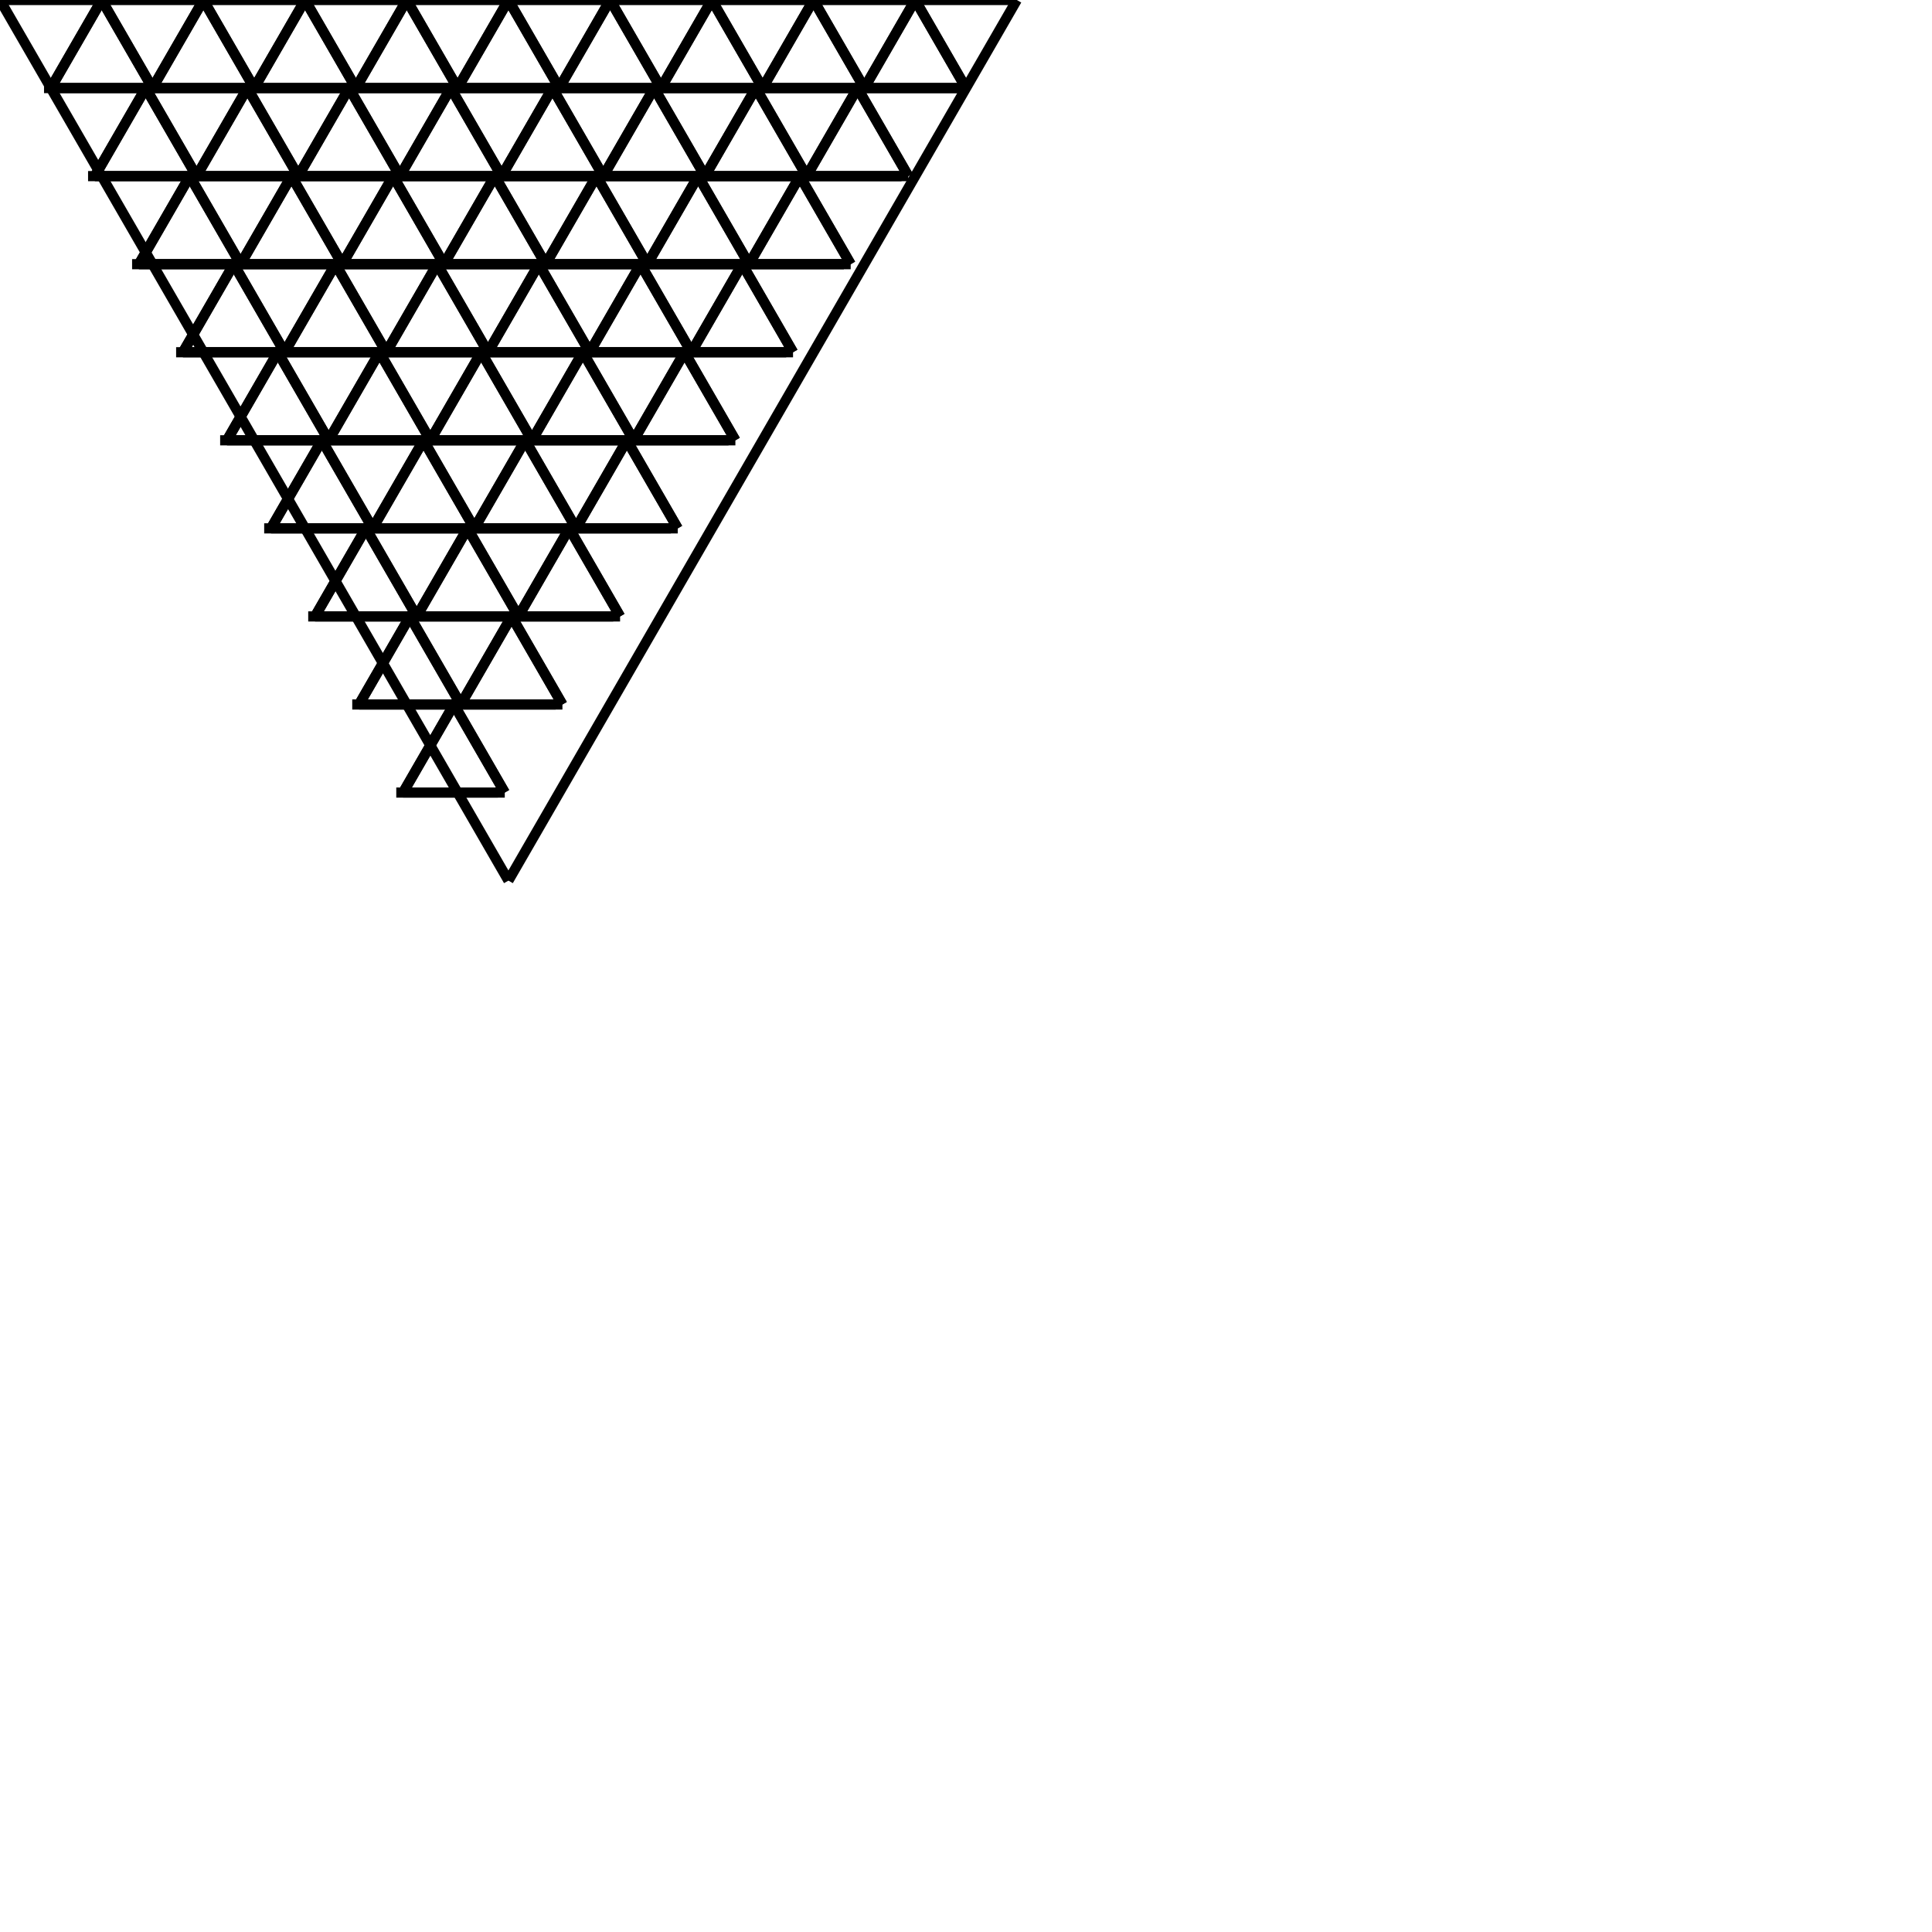 <svg version="1.1"
     baseProfile="full"
     width="380.0" height="380.0"
     xmlns="http://www.w3.org/2000/svg">
<line x1="20.0" y1="0.0"  x2="10.0" y2="17.321" stroke="Black" stroke-width="2"/>
<line x1="20.0" y1="0.0"  x2="30.0" y2="17.321" stroke="Black" stroke-width="2"/>
<line x1="30.0" y1="17.321"  x2="10.0" y2="17.321" stroke="Black" stroke-width="2"/>
<line x1="10.0" y1="17.321"  x2="20.0" y2="0.0" stroke="Black" stroke-width="2"/>
<line x1="40.0" y1="0.0"  x2="30.0" y2="17.321" stroke="Black" stroke-width="2"/>
<line x1="30.0" y1="17.321"  x2="20.0" y2="0.0" stroke="Black" stroke-width="2"/>
<line x1="40.0" y1="0.0"  x2="50.0" y2="17.321" stroke="Black" stroke-width="2"/>
<line x1="50.0" y1="17.321"  x2="30.0" y2="17.321" stroke="Black" stroke-width="2"/>
<line x1="30.0" y1="17.321"  x2="40.0" y2="0.0" stroke="Black" stroke-width="2"/>
<line x1="60.0" y1="0.0"  x2="50.0" y2="17.321" stroke="Black" stroke-width="2"/>
<line x1="50.0" y1="17.321"  x2="40.0" y2="0.0" stroke="Black" stroke-width="2"/>
<line x1="60.0" y1="0.0"  x2="70.0" y2="17.321" stroke="Black" stroke-width="2"/>
<line x1="70.0" y1="17.321"  x2="50.0" y2="17.321" stroke="Black" stroke-width="2"/>
<line x1="50.0" y1="17.321"  x2="60.0" y2="0.0" stroke="Black" stroke-width="2"/>
<line x1="80.0" y1="0.0"  x2="70.0" y2="17.321" stroke="Black" stroke-width="2"/>
<line x1="70.0" y1="17.321"  x2="60.0" y2="0.0" stroke="Black" stroke-width="2"/>
<line x1="80.0" y1="0.0"  x2="90.0" y2="17.321" stroke="Black" stroke-width="2"/>
<line x1="90.0" y1="17.321"  x2="70.0" y2="17.321" stroke="Black" stroke-width="2"/>
<line x1="70.0" y1="17.321"  x2="80.0" y2="0.0" stroke="Black" stroke-width="2"/>
<line x1="100.0" y1="0.0"  x2="90.0" y2="17.321" stroke="Black" stroke-width="2"/>
<line x1="90.0" y1="17.321"  x2="80.0" y2="0.0" stroke="Black" stroke-width="2"/>
<line x1="100.0" y1="0.0"  x2="110.0" y2="17.321" stroke="Black" stroke-width="2"/>
<line x1="110.0" y1="17.321"  x2="90.0" y2="17.321" stroke="Black" stroke-width="2"/>
<line x1="90.0" y1="17.321"  x2="100.0" y2="0.0" stroke="Black" stroke-width="2"/>
<line x1="120.0" y1="0.0"  x2="110.0" y2="17.321" stroke="Black" stroke-width="2"/>
<line x1="110.0" y1="17.321"  x2="100.0" y2="0.0" stroke="Black" stroke-width="2"/>
<line x1="120.0" y1="0.0"  x2="130.0" y2="17.321" stroke="Black" stroke-width="2"/>
<line x1="130.0" y1="17.321"  x2="110.0" y2="17.321" stroke="Black" stroke-width="2"/>
<line x1="110.0" y1="17.321"  x2="120.0" y2="0.0" stroke="Black" stroke-width="2"/>
<line x1="140.0" y1="0.0"  x2="130.0" y2="17.321" stroke="Black" stroke-width="2"/>
<line x1="130.0" y1="17.321"  x2="120.0" y2="0.0" stroke="Black" stroke-width="2"/>
<line x1="140.0" y1="0.0"  x2="150.0" y2="17.321" stroke="Black" stroke-width="2"/>
<line x1="150.0" y1="17.321"  x2="130.0" y2="17.321" stroke="Black" stroke-width="2"/>
<line x1="130.0" y1="17.321"  x2="140.0" y2="0.0" stroke="Black" stroke-width="2"/>
<line x1="160.0" y1="0.0"  x2="150.0" y2="17.321" stroke="Black" stroke-width="2"/>
<line x1="150.0" y1="17.321"  x2="140.0" y2="0.0" stroke="Black" stroke-width="2"/>
<line x1="160.0" y1="0.0"  x2="170.0" y2="17.321" stroke="Black" stroke-width="2"/>
<line x1="170.0" y1="17.321"  x2="150.0" y2="17.321" stroke="Black" stroke-width="2"/>
<line x1="150.0" y1="17.321"  x2="160.0" y2="0.0" stroke="Black" stroke-width="2"/>
<line x1="180.0" y1="0.0"  x2="170.0" y2="17.321" stroke="Black" stroke-width="2"/>
<line x1="170.0" y1="17.321"  x2="160.0" y2="0.0" stroke="Black" stroke-width="2"/>
<line x1="180.0" y1="0.0"  x2="190.0" y2="17.321" stroke="Black" stroke-width="2"/>
<line x1="190.0" y1="17.321"  x2="170.0" y2="17.321" stroke="Black" stroke-width="2"/>
<line x1="170.0" y1="17.321"  x2="180.0" y2="0.0" stroke="Black" stroke-width="2"/>
<line x1="190.0" y1="17.321"  x2="180.0" y2="0.0" stroke="Black" stroke-width="2"/>
<line x1="8.66" y1="17.321"  x2="28.66" y2="17.321" stroke="Black" stroke-width="2"/>
<line x1="28.66" y1="17.321"  x2="18.66" y2="34.641" stroke="Black" stroke-width="2"/>
<line x1="28.66" y1="17.321"  x2="38.66" y2="34.641" stroke="Black" stroke-width="2"/>
<line x1="38.66" y1="34.641"  x2="18.66" y2="34.641" stroke="Black" stroke-width="2"/>
<line x1="18.66" y1="34.641"  x2="28.66" y2="17.321" stroke="Black" stroke-width="2"/>
<line x1="28.66" y1="17.321"  x2="48.66" y2="17.321" stroke="Black" stroke-width="2"/>
<line x1="48.66" y1="17.321"  x2="38.66" y2="34.641" stroke="Black" stroke-width="2"/>
<line x1="38.66" y1="34.641"  x2="28.66" y2="17.321" stroke="Black" stroke-width="2"/>
<line x1="48.66" y1="17.321"  x2="58.66" y2="34.641" stroke="Black" stroke-width="2"/>
<line x1="58.66" y1="34.641"  x2="38.66" y2="34.641" stroke="Black" stroke-width="2"/>
<line x1="38.66" y1="34.641"  x2="48.66" y2="17.321" stroke="Black" stroke-width="2"/>
<line x1="48.66" y1="17.321"  x2="68.66" y2="17.321" stroke="Black" stroke-width="2"/>
<line x1="68.66" y1="17.321"  x2="58.66" y2="34.641" stroke="Black" stroke-width="2"/>
<line x1="58.66" y1="34.641"  x2="48.66" y2="17.321" stroke="Black" stroke-width="2"/>
<line x1="68.66" y1="17.321"  x2="78.66" y2="34.641" stroke="Black" stroke-width="2"/>
<line x1="78.66" y1="34.641"  x2="58.66" y2="34.641" stroke="Black" stroke-width="2"/>
<line x1="58.66" y1="34.641"  x2="68.66" y2="17.321" stroke="Black" stroke-width="2"/>
<line x1="68.66" y1="17.321"  x2="88.66" y2="17.321" stroke="Black" stroke-width="2"/>
<line x1="88.66" y1="17.321"  x2="78.66" y2="34.641" stroke="Black" stroke-width="2"/>
<line x1="78.66" y1="34.641"  x2="68.66" y2="17.321" stroke="Black" stroke-width="2"/>
<line x1="88.66" y1="17.321"  x2="98.66" y2="34.641" stroke="Black" stroke-width="2"/>
<line x1="98.66" y1="34.641"  x2="78.66" y2="34.641" stroke="Black" stroke-width="2"/>
<line x1="78.66" y1="34.641"  x2="88.66" y2="17.321" stroke="Black" stroke-width="2"/>
<line x1="88.66" y1="17.321"  x2="108.66" y2="17.321" stroke="Black" stroke-width="2"/>
<line x1="108.66" y1="17.321"  x2="98.66" y2="34.641" stroke="Black" stroke-width="2"/>
<line x1="98.66" y1="34.641"  x2="88.66" y2="17.321" stroke="Black" stroke-width="2"/>
<line x1="108.66" y1="17.321"  x2="118.66" y2="34.641" stroke="Black" stroke-width="2"/>
<line x1="118.66" y1="34.641"  x2="98.66" y2="34.641" stroke="Black" stroke-width="2"/>
<line x1="98.66" y1="34.641"  x2="108.66" y2="17.321" stroke="Black" stroke-width="2"/>
<line x1="108.66" y1="17.321"  x2="128.66" y2="17.321" stroke="Black" stroke-width="2"/>
<line x1="128.66" y1="17.321"  x2="118.66" y2="34.641" stroke="Black" stroke-width="2"/>
<line x1="118.66" y1="34.641"  x2="108.66" y2="17.321" stroke="Black" stroke-width="2"/>
<line x1="128.66" y1="17.321"  x2="138.66" y2="34.641" stroke="Black" stroke-width="2"/>
<line x1="138.66" y1="34.641"  x2="118.66" y2="34.641" stroke="Black" stroke-width="2"/>
<line x1="118.66" y1="34.641"  x2="128.66" y2="17.321" stroke="Black" stroke-width="2"/>
<line x1="128.66" y1="17.321"  x2="148.66" y2="17.321" stroke="Black" stroke-width="2"/>
<line x1="148.66" y1="17.321"  x2="138.66" y2="34.641" stroke="Black" stroke-width="2"/>
<line x1="138.66" y1="34.641"  x2="128.66" y2="17.321" stroke="Black" stroke-width="2"/>
<line x1="148.66" y1="17.321"  x2="158.66" y2="34.641" stroke="Black" stroke-width="2"/>
<line x1="158.66" y1="34.641"  x2="138.66" y2="34.641" stroke="Black" stroke-width="2"/>
<line x1="138.66" y1="34.641"  x2="148.66" y2="17.321" stroke="Black" stroke-width="2"/>
<line x1="148.66" y1="17.321"  x2="168.66" y2="17.321" stroke="Black" stroke-width="2"/>
<line x1="168.66" y1="17.321"  x2="158.66" y2="34.641" stroke="Black" stroke-width="2"/>
<line x1="158.66" y1="34.641"  x2="148.66" y2="17.321" stroke="Black" stroke-width="2"/>
<line x1="168.66" y1="17.321"  x2="178.66" y2="34.641" stroke="Black" stroke-width="2"/>
<line x1="178.66" y1="34.641"  x2="158.66" y2="34.641" stroke="Black" stroke-width="2"/>
<line x1="158.66" y1="34.641"  x2="168.66" y2="17.321" stroke="Black" stroke-width="2"/>
<line x1="168.66" y1="17.321"  x2="188.66" y2="17.321" stroke="Black" stroke-width="2"/>
<line x1="178.66" y1="34.641"  x2="168.66" y2="17.321" stroke="Black" stroke-width="2"/>
<line x1="17.321" y1="34.641"  x2="37.321" y2="34.641" stroke="Black" stroke-width="2"/>
<line x1="37.321" y1="34.641"  x2="27.321" y2="51.962" stroke="Black" stroke-width="2"/>
<line x1="37.321" y1="34.641"  x2="47.321" y2="51.962" stroke="Black" stroke-width="2"/>
<line x1="47.321" y1="51.962"  x2="27.321" y2="51.962" stroke="Black" stroke-width="2"/>
<line x1="27.321" y1="51.962"  x2="37.321" y2="34.641" stroke="Black" stroke-width="2"/>
<line x1="37.321" y1="34.641"  x2="57.321" y2="34.641" stroke="Black" stroke-width="2"/>
<line x1="57.321" y1="34.641"  x2="47.321" y2="51.962" stroke="Black" stroke-width="2"/>
<line x1="47.321" y1="51.962"  x2="37.321" y2="34.641" stroke="Black" stroke-width="2"/>
<line x1="57.321" y1="34.641"  x2="67.321" y2="51.962" stroke="Black" stroke-width="2"/>
<line x1="67.321" y1="51.962"  x2="47.321" y2="51.962" stroke="Black" stroke-width="2"/>
<line x1="47.321" y1="51.962"  x2="57.321" y2="34.641" stroke="Black" stroke-width="2"/>
<line x1="57.321" y1="34.641"  x2="77.321" y2="34.641" stroke="Black" stroke-width="2"/>
<line x1="77.321" y1="34.641"  x2="67.321" y2="51.962" stroke="Black" stroke-width="2"/>
<line x1="67.321" y1="51.962"  x2="57.321" y2="34.641" stroke="Black" stroke-width="2"/>
<line x1="77.321" y1="34.641"  x2="87.321" y2="51.962" stroke="Black" stroke-width="2"/>
<line x1="87.321" y1="51.962"  x2="67.321" y2="51.962" stroke="Black" stroke-width="2"/>
<line x1="67.321" y1="51.962"  x2="77.321" y2="34.641" stroke="Black" stroke-width="2"/>
<line x1="77.321" y1="34.641"  x2="97.321" y2="34.641" stroke="Black" stroke-width="2"/>
<line x1="97.321" y1="34.641"  x2="87.321" y2="51.962" stroke="Black" stroke-width="2"/>
<line x1="87.321" y1="51.962"  x2="77.321" y2="34.641" stroke="Black" stroke-width="2"/>
<line x1="97.321" y1="34.641"  x2="107.321" y2="51.962" stroke="Black" stroke-width="2"/>
<line x1="107.321" y1="51.962"  x2="87.321" y2="51.962" stroke="Black" stroke-width="2"/>
<line x1="87.321" y1="51.962"  x2="97.321" y2="34.641" stroke="Black" stroke-width="2"/>
<line x1="97.321" y1="34.641"  x2="117.321" y2="34.641" stroke="Black" stroke-width="2"/>
<line x1="117.321" y1="34.641"  x2="107.321" y2="51.962" stroke="Black" stroke-width="2"/>
<line x1="107.321" y1="51.962"  x2="97.321" y2="34.641" stroke="Black" stroke-width="2"/>
<line x1="117.321" y1="34.641"  x2="127.321" y2="51.962" stroke="Black" stroke-width="2"/>
<line x1="127.321" y1="51.962"  x2="107.321" y2="51.962" stroke="Black" stroke-width="2"/>
<line x1="107.321" y1="51.962"  x2="117.321" y2="34.641" stroke="Black" stroke-width="2"/>
<line x1="117.321" y1="34.641"  x2="137.321" y2="34.641" stroke="Black" stroke-width="2"/>
<line x1="137.321" y1="34.641"  x2="127.321" y2="51.962" stroke="Black" stroke-width="2"/>
<line x1="127.321" y1="51.962"  x2="117.321" y2="34.641" stroke="Black" stroke-width="2"/>
<line x1="137.321" y1="34.641"  x2="147.321" y2="51.962" stroke="Black" stroke-width="2"/>
<line x1="147.321" y1="51.962"  x2="127.321" y2="51.962" stroke="Black" stroke-width="2"/>
<line x1="127.321" y1="51.962"  x2="137.321" y2="34.641" stroke="Black" stroke-width="2"/>
<line x1="137.321" y1="34.641"  x2="157.321" y2="34.641" stroke="Black" stroke-width="2"/>
<line x1="157.321" y1="34.641"  x2="147.321" y2="51.962" stroke="Black" stroke-width="2"/>
<line x1="147.321" y1="51.962"  x2="137.321" y2="34.641" stroke="Black" stroke-width="2"/>
<line x1="157.321" y1="34.641"  x2="167.321" y2="51.962" stroke="Black" stroke-width="2"/>
<line x1="167.321" y1="51.962"  x2="147.321" y2="51.962" stroke="Black" stroke-width="2"/>
<line x1="147.321" y1="51.962"  x2="157.321" y2="34.641" stroke="Black" stroke-width="2"/>
<line x1="157.321" y1="34.641"  x2="177.321" y2="34.641" stroke="Black" stroke-width="2"/>
<line x1="167.321" y1="51.962"  x2="157.321" y2="34.641" stroke="Black" stroke-width="2"/>
<line x1="25.981" y1="51.962"  x2="45.981" y2="51.962" stroke="Black" stroke-width="2"/>
<line x1="45.981" y1="51.962"  x2="35.981" y2="69.282" stroke="Black" stroke-width="2"/>
<line x1="45.981" y1="51.962"  x2="55.981" y2="69.282" stroke="Black" stroke-width="2"/>
<line x1="55.981" y1="69.282"  x2="35.981" y2="69.282" stroke="Black" stroke-width="2"/>
<line x1="35.981" y1="69.282"  x2="45.981" y2="51.962" stroke="Black" stroke-width="2"/>
<line x1="45.981" y1="51.962"  x2="65.981" y2="51.962" stroke="Black" stroke-width="2"/>
<line x1="65.981" y1="51.962"  x2="55.981" y2="69.282" stroke="Black" stroke-width="2"/>
<line x1="55.981" y1="69.282"  x2="45.981" y2="51.962" stroke="Black" stroke-width="2"/>
<line x1="65.981" y1="51.962"  x2="75.981" y2="69.282" stroke="Black" stroke-width="2"/>
<line x1="75.981" y1="69.282"  x2="55.981" y2="69.282" stroke="Black" stroke-width="2"/>
<line x1="55.981" y1="69.282"  x2="65.981" y2="51.962" stroke="Black" stroke-width="2"/>
<line x1="65.981" y1="51.962"  x2="85.981" y2="51.962" stroke="Black" stroke-width="2"/>
<line x1="85.981" y1="51.962"  x2="75.981" y2="69.282" stroke="Black" stroke-width="2"/>
<line x1="75.981" y1="69.282"  x2="65.981" y2="51.962" stroke="Black" stroke-width="2"/>
<line x1="85.981" y1="51.962"  x2="95.981" y2="69.282" stroke="Black" stroke-width="2"/>
<line x1="95.981" y1="69.282"  x2="75.981" y2="69.282" stroke="Black" stroke-width="2"/>
<line x1="75.981" y1="69.282"  x2="85.981" y2="51.962" stroke="Black" stroke-width="2"/>
<line x1="85.981" y1="51.962"  x2="105.981" y2="51.962" stroke="Black" stroke-width="2"/>
<line x1="105.981" y1="51.962"  x2="95.981" y2="69.282" stroke="Black" stroke-width="2"/>
<line x1="95.981" y1="69.282"  x2="85.981" y2="51.962" stroke="Black" stroke-width="2"/>
<line x1="105.981" y1="51.962"  x2="115.981" y2="69.282" stroke="Black" stroke-width="2"/>
<line x1="115.981" y1="69.282"  x2="95.981" y2="69.282" stroke="Black" stroke-width="2"/>
<line x1="95.981" y1="69.282"  x2="105.981" y2="51.962" stroke="Black" stroke-width="2"/>
<line x1="105.981" y1="51.962"  x2="125.981" y2="51.962" stroke="Black" stroke-width="2"/>
<line x1="125.981" y1="51.962"  x2="115.981" y2="69.282" stroke="Black" stroke-width="2"/>
<line x1="115.981" y1="69.282"  x2="105.981" y2="51.962" stroke="Black" stroke-width="2"/>
<line x1="125.981" y1="51.962"  x2="135.981" y2="69.282" stroke="Black" stroke-width="2"/>
<line x1="135.981" y1="69.282"  x2="115.981" y2="69.282" stroke="Black" stroke-width="2"/>
<line x1="115.981" y1="69.282"  x2="125.981" y2="51.962" stroke="Black" stroke-width="2"/>
<line x1="125.981" y1="51.962"  x2="145.981" y2="51.962" stroke="Black" stroke-width="2"/>
<line x1="145.981" y1="51.962"  x2="135.981" y2="69.282" stroke="Black" stroke-width="2"/>
<line x1="135.981" y1="69.282"  x2="125.981" y2="51.962" stroke="Black" stroke-width="2"/>
<line x1="145.981" y1="51.962"  x2="155.981" y2="69.282" stroke="Black" stroke-width="2"/>
<line x1="155.981" y1="69.282"  x2="135.981" y2="69.282" stroke="Black" stroke-width="2"/>
<line x1="135.981" y1="69.282"  x2="145.981" y2="51.962" stroke="Black" stroke-width="2"/>
<line x1="145.981" y1="51.962"  x2="165.981" y2="51.962" stroke="Black" stroke-width="2"/>
<line x1="155.981" y1="69.282"  x2="145.981" y2="51.962" stroke="Black" stroke-width="2"/>
<line x1="34.641" y1="69.282"  x2="54.641" y2="69.282" stroke="Black" stroke-width="2"/>
<line x1="54.641" y1="69.282"  x2="44.641" y2="86.603" stroke="Black" stroke-width="2"/>
<line x1="54.641" y1="69.282"  x2="64.641" y2="86.603" stroke="Black" stroke-width="2"/>
<line x1="64.641" y1="86.603"  x2="44.641" y2="86.603" stroke="Black" stroke-width="2"/>
<line x1="44.641" y1="86.603"  x2="54.641" y2="69.282" stroke="Black" stroke-width="2"/>
<line x1="54.641" y1="69.282"  x2="74.641" y2="69.282" stroke="Black" stroke-width="2"/>
<line x1="74.641" y1="69.282"  x2="64.641" y2="86.603" stroke="Black" stroke-width="2"/>
<line x1="64.641" y1="86.603"  x2="54.641" y2="69.282" stroke="Black" stroke-width="2"/>
<line x1="74.641" y1="69.282"  x2="84.641" y2="86.603" stroke="Black" stroke-width="2"/>
<line x1="84.641" y1="86.603"  x2="64.641" y2="86.603" stroke="Black" stroke-width="2"/>
<line x1="64.641" y1="86.603"  x2="74.641" y2="69.282" stroke="Black" stroke-width="2"/>
<line x1="74.641" y1="69.282"  x2="94.641" y2="69.282" stroke="Black" stroke-width="2"/>
<line x1="94.641" y1="69.282"  x2="84.641" y2="86.603" stroke="Black" stroke-width="2"/>
<line x1="84.641" y1="86.603"  x2="74.641" y2="69.282" stroke="Black" stroke-width="2"/>
<line x1="94.641" y1="69.282"  x2="104.641" y2="86.603" stroke="Black" stroke-width="2"/>
<line x1="104.641" y1="86.603"  x2="84.641" y2="86.603" stroke="Black" stroke-width="2"/>
<line x1="84.641" y1="86.603"  x2="94.641" y2="69.282" stroke="Black" stroke-width="2"/>
<line x1="94.641" y1="69.282"  x2="114.641" y2="69.282" stroke="Black" stroke-width="2"/>
<line x1="114.641" y1="69.282"  x2="104.641" y2="86.603" stroke="Black" stroke-width="2"/>
<line x1="104.641" y1="86.603"  x2="94.641" y2="69.282" stroke="Black" stroke-width="2"/>
<line x1="114.641" y1="69.282"  x2="124.641" y2="86.603" stroke="Black" stroke-width="2"/>
<line x1="124.641" y1="86.603"  x2="104.641" y2="86.603" stroke="Black" stroke-width="2"/>
<line x1="104.641" y1="86.603"  x2="114.641" y2="69.282" stroke="Black" stroke-width="2"/>
<line x1="114.641" y1="69.282"  x2="134.641" y2="69.282" stroke="Black" stroke-width="2"/>
<line x1="134.641" y1="69.282"  x2="124.641" y2="86.603" stroke="Black" stroke-width="2"/>
<line x1="124.641" y1="86.603"  x2="114.641" y2="69.282" stroke="Black" stroke-width="2"/>
<line x1="134.641" y1="69.282"  x2="144.641" y2="86.603" stroke="Black" stroke-width="2"/>
<line x1="144.641" y1="86.603"  x2="124.641" y2="86.603" stroke="Black" stroke-width="2"/>
<line x1="124.641" y1="86.603"  x2="134.641" y2="69.282" stroke="Black" stroke-width="2"/>
<line x1="134.641" y1="69.282"  x2="154.641" y2="69.282" stroke="Black" stroke-width="2"/>
<line x1="144.641" y1="86.603"  x2="134.641" y2="69.282" stroke="Black" stroke-width="2"/>
<line x1="43.301" y1="86.603"  x2="63.301" y2="86.603" stroke="Black" stroke-width="2"/>
<line x1="63.301" y1="86.603"  x2="53.301" y2="103.923" stroke="Black" stroke-width="2"/>
<line x1="63.301" y1="86.603"  x2="73.301" y2="103.923" stroke="Black" stroke-width="2"/>
<line x1="73.301" y1="103.923"  x2="53.301" y2="103.923" stroke="Black" stroke-width="2"/>
<line x1="53.301" y1="103.923"  x2="63.301" y2="86.603" stroke="Black" stroke-width="2"/>
<line x1="63.301" y1="86.603"  x2="83.301" y2="86.603" stroke="Black" stroke-width="2"/>
<line x1="83.301" y1="86.603"  x2="73.301" y2="103.923" stroke="Black" stroke-width="2"/>
<line x1="73.301" y1="103.923"  x2="63.301" y2="86.603" stroke="Black" stroke-width="2"/>
<line x1="83.301" y1="86.603"  x2="93.301" y2="103.923" stroke="Black" stroke-width="2"/>
<line x1="93.301" y1="103.923"  x2="73.301" y2="103.923" stroke="Black" stroke-width="2"/>
<line x1="73.301" y1="103.923"  x2="83.301" y2="86.603" stroke="Black" stroke-width="2"/>
<line x1="83.301" y1="86.603"  x2="103.301" y2="86.603" stroke="Black" stroke-width="2"/>
<line x1="103.301" y1="86.603"  x2="93.301" y2="103.923" stroke="Black" stroke-width="2"/>
<line x1="93.301" y1="103.923"  x2="83.301" y2="86.603" stroke="Black" stroke-width="2"/>
<line x1="103.301" y1="86.603"  x2="113.301" y2="103.923" stroke="Black" stroke-width="2"/>
<line x1="113.301" y1="103.923"  x2="93.301" y2="103.923" stroke="Black" stroke-width="2"/>
<line x1="93.301" y1="103.923"  x2="103.301" y2="86.603" stroke="Black" stroke-width="2"/>
<line x1="103.301" y1="86.603"  x2="123.301" y2="86.603" stroke="Black" stroke-width="2"/>
<line x1="123.301" y1="86.603"  x2="113.301" y2="103.923" stroke="Black" stroke-width="2"/>
<line x1="113.301" y1="103.923"  x2="103.301" y2="86.603" stroke="Black" stroke-width="2"/>
<line x1="123.301" y1="86.603"  x2="133.301" y2="103.923" stroke="Black" stroke-width="2"/>
<line x1="133.301" y1="103.923"  x2="113.301" y2="103.923" stroke="Black" stroke-width="2"/>
<line x1="113.301" y1="103.923"  x2="123.301" y2="86.603" stroke="Black" stroke-width="2"/>
<line x1="123.301" y1="86.603"  x2="143.301" y2="86.603" stroke="Black" stroke-width="2"/>
<line x1="133.301" y1="103.923"  x2="123.301" y2="86.603" stroke="Black" stroke-width="2"/>
<line x1="51.962" y1="103.923"  x2="71.962" y2="103.923" stroke="Black" stroke-width="2"/>
<line x1="71.962" y1="103.923"  x2="61.962" y2="121.244" stroke="Black" stroke-width="2"/>
<line x1="71.962" y1="103.923"  x2="81.962" y2="121.244" stroke="Black" stroke-width="2"/>
<line x1="81.962" y1="121.244"  x2="61.962" y2="121.244" stroke="Black" stroke-width="2"/>
<line x1="61.962" y1="121.244"  x2="71.962" y2="103.923" stroke="Black" stroke-width="2"/>
<line x1="71.962" y1="103.923"  x2="91.962" y2="103.923" stroke="Black" stroke-width="2"/>
<line x1="91.962" y1="103.923"  x2="81.962" y2="121.244" stroke="Black" stroke-width="2"/>
<line x1="81.962" y1="121.244"  x2="71.962" y2="103.923" stroke="Black" stroke-width="2"/>
<line x1="91.962" y1="103.923"  x2="101.962" y2="121.244" stroke="Black" stroke-width="2"/>
<line x1="101.962" y1="121.244"  x2="81.962" y2="121.244" stroke="Black" stroke-width="2"/>
<line x1="81.962" y1="121.244"  x2="91.962" y2="103.923" stroke="Black" stroke-width="2"/>
<line x1="91.962" y1="103.923"  x2="111.962" y2="103.923" stroke="Black" stroke-width="2"/>
<line x1="111.962" y1="103.923"  x2="101.962" y2="121.244" stroke="Black" stroke-width="2"/>
<line x1="101.962" y1="121.244"  x2="91.962" y2="103.923" stroke="Black" stroke-width="2"/>
<line x1="111.962" y1="103.923"  x2="121.962" y2="121.244" stroke="Black" stroke-width="2"/>
<line x1="121.962" y1="121.244"  x2="101.962" y2="121.244" stroke="Black" stroke-width="2"/>
<line x1="101.962" y1="121.244"  x2="111.962" y2="103.923" stroke="Black" stroke-width="2"/>
<line x1="111.962" y1="103.923"  x2="131.962" y2="103.923" stroke="Black" stroke-width="2"/>
<line x1="121.962" y1="121.244"  x2="111.962" y2="103.923" stroke="Black" stroke-width="2"/>
<line x1="60.622" y1="121.244"  x2="80.622" y2="121.244" stroke="Black" stroke-width="2"/>
<line x1="80.622" y1="121.244"  x2="70.622" y2="138.564" stroke="Black" stroke-width="2"/>
<line x1="80.622" y1="121.244"  x2="90.622" y2="138.564" stroke="Black" stroke-width="2"/>
<line x1="90.622" y1="138.564"  x2="70.622" y2="138.564" stroke="Black" stroke-width="2"/>
<line x1="70.622" y1="138.564"  x2="80.622" y2="121.244" stroke="Black" stroke-width="2"/>
<line x1="80.622" y1="121.244"  x2="100.622" y2="121.244" stroke="Black" stroke-width="2"/>
<line x1="100.622" y1="121.244"  x2="90.622" y2="138.564" stroke="Black" stroke-width="2"/>
<line x1="90.622" y1="138.564"  x2="80.622" y2="121.244" stroke="Black" stroke-width="2"/>
<line x1="100.622" y1="121.244"  x2="110.622" y2="138.564" stroke="Black" stroke-width="2"/>
<line x1="110.622" y1="138.564"  x2="90.622" y2="138.564" stroke="Black" stroke-width="2"/>
<line x1="90.622" y1="138.564"  x2="100.622" y2="121.244" stroke="Black" stroke-width="2"/>
<line x1="100.622" y1="121.244"  x2="120.622" y2="121.244" stroke="Black" stroke-width="2"/>
<line x1="110.622" y1="138.564"  x2="100.622" y2="121.244" stroke="Black" stroke-width="2"/>
<line x1="69.282" y1="138.564"  x2="89.282" y2="138.564" stroke="Black" stroke-width="2"/>
<line x1="89.282" y1="138.564"  x2="79.282" y2="155.885" stroke="Black" stroke-width="2"/>
<line x1="89.282" y1="138.564"  x2="99.282" y2="155.885" stroke="Black" stroke-width="2"/>
<line x1="99.282" y1="155.885"  x2="79.282" y2="155.885" stroke="Black" stroke-width="2"/>
<line x1="79.282" y1="155.885"  x2="89.282" y2="138.564" stroke="Black" stroke-width="2"/>
<line x1="89.282" y1="138.564"  x2="109.282" y2="138.564" stroke="Black" stroke-width="2"/>
<line x1="99.282" y1="155.885"  x2="89.282" y2="138.564" stroke="Black" stroke-width="2"/>
<line x1="77.942" y1="155.885"  x2="97.942" y2="155.885" stroke="Black" stroke-width="2"/>
<line x1="0.0" y1="0.0"  x2="200.0" y2="0.0" stroke="Black" stroke-width="2"/>
<line x1="200.0" y1="0.0"  x2="100.0" y2="173.205" stroke="Black" stroke-width="2"/>
<line x1="100.0" y1="173.205"  x2="0.0" y2="0.0" stroke="Black" stroke-width="2"/>
</svg>
